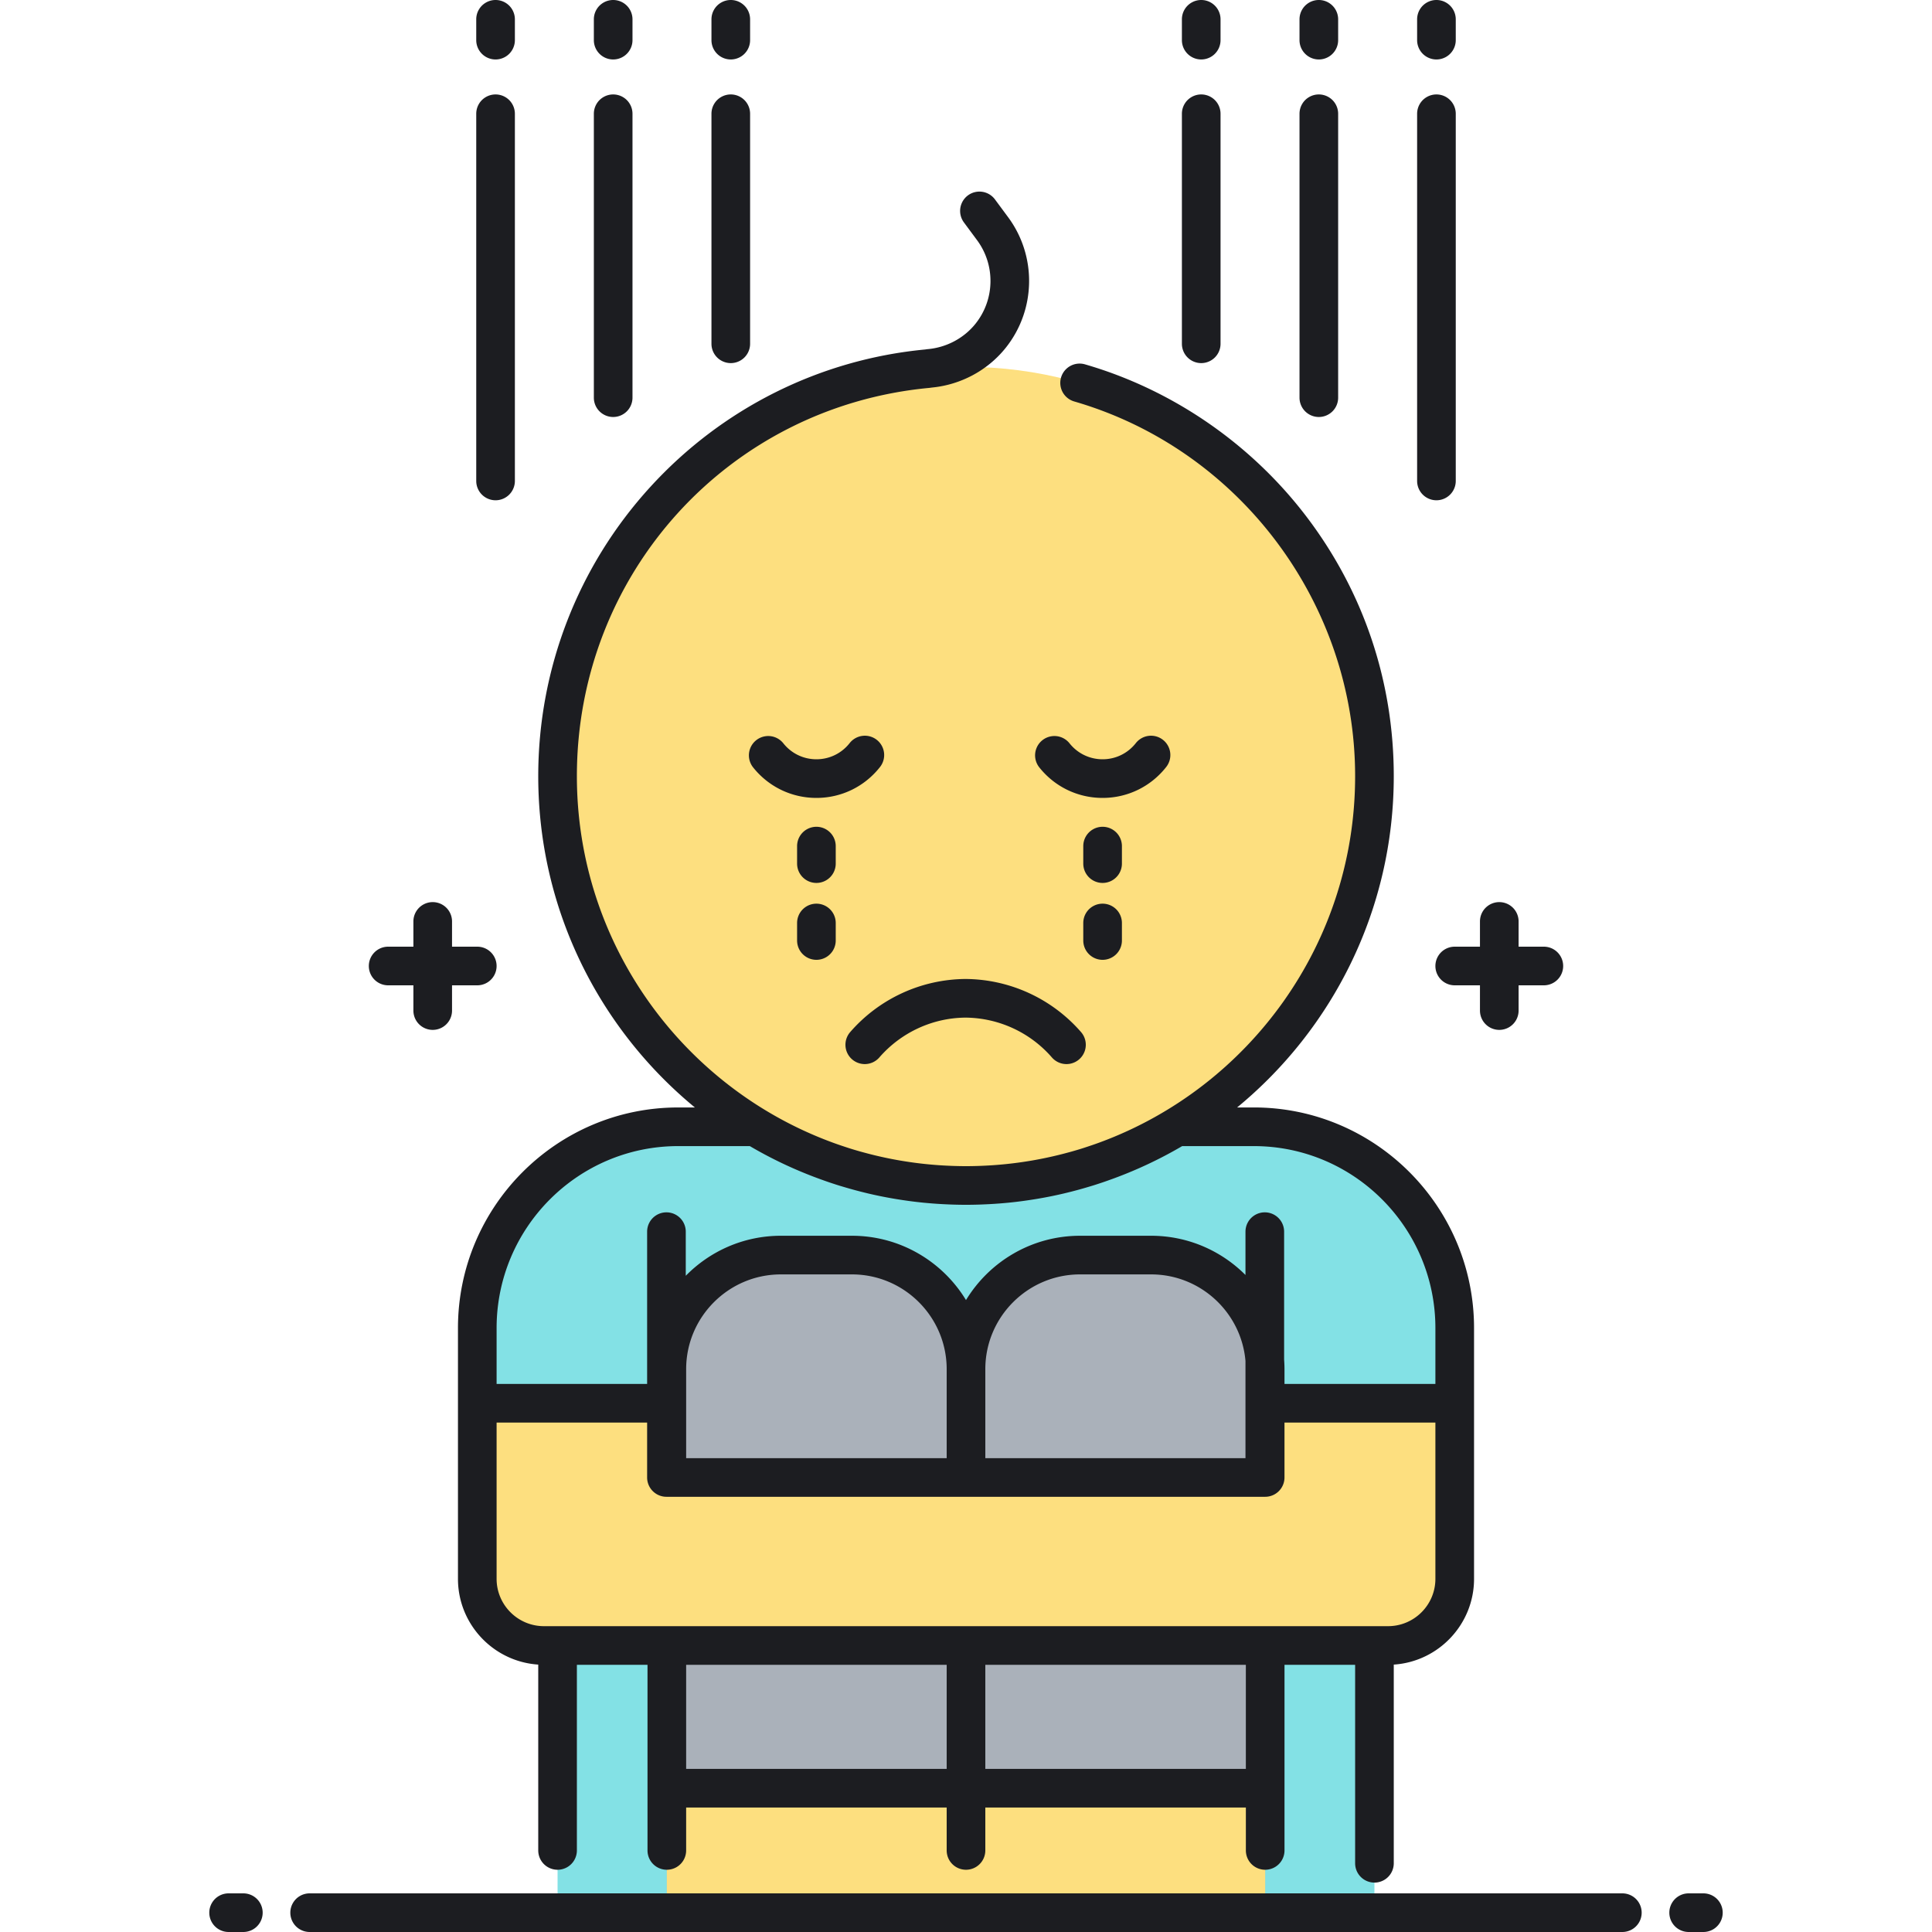 <svg version="1.1" id="Layer_1" xmlns="http://www.w3.org/2000/svg" x="0" y="0" viewBox="0 0 500 500" style="enable-background:new 0 0 500 500" xml:space="preserve"><style>.st0{fill:#83e1e5}.st1{fill:#aab1ba}.st2{fill:#fddf7f}</style><ellipse class="st2" cx="250" cy="200.874" rx="105.703" ry="105.928"/><path class="st0" d="M324.495 291.611h-19.927c-15.929 9.641-34.601 15.191-54.567 15.191s-38.638-5.551-54.567-15.191h-19.927c-28.71 0-51.984 23.324-51.984 52.095v64.891c0 9.528 7.723 17.253 17.25 17.253H359.232c9.527 0 17.25-7.724 17.25-17.253v-64.891c-.003-28.771-23.277-52.095-51.987-52.095zM144.297 425.851h211.406V495H144.297z"/><path class="st2" d="M327.328 363.157v19.21H172.476v-19.21H123.52v45.441c0 9.528 7.723 17.253 17.25 17.253h218.458c9.527 0 17.25-7.725 17.25-17.253v-45.441h-49.15z"/><path class="st1" d="M297.903 324.813h-18.379c-16.306 0-29.524 13.218-29.524 29.524 0-16.305-13.218-29.524-29.524-29.524h-18.379c-16.305 0-29.523 13.218-29.523 29.524v28.03h154.852v-28.03c0-16.305-13.218-29.524-29.523-29.524zM172.574 425.851h154.852V495H172.574z"/><path class="st2" d="M250 462.781h-77.426V495h154.852v-32.219z"/><path d="M95.452 250a5 5 0 0 1 5-5h6.534v-6.534a5 5 0 1 1 10 0V245h6.534a5 5 0 1 1 0 10h-6.534v6.534a5 5 0 1 1-10 0V255h-6.534a5 5 0 0 1-5-5zm281.027-5a5 5 0 1 0 0 10h6.534v6.534a5 5 0 1 0 10 0V255h6.534a5 5 0 1 0 0-10h-6.534v-6.534a5 5 0 1 0-10 0V245h-6.534zm-148.767-46.455a5 5 0 1 0-7.843-6.203c-2.09 2.643-5.218 4.158-8.581 4.158s-6.491-1.516-8.581-4.158a5 5 0 0 0-7.843 6.203c3.999 5.055 9.985 7.955 16.425 7.955s12.424-2.899 16.423-7.955zm57.639 7.955c6.439 0 12.426-2.899 16.425-7.955a5 5 0 1 0-7.843-6.203c-2.09 2.643-5.218 4.158-8.581 4.158s-6.491-1.516-8.581-4.158a5 5 0 0 0-7.843 6.203c3.997 5.056 9.983 7.955 16.423 7.955zM440.835 490h-3.813a5 5 0 1 0 0 10h3.813a5 5 0 1 0 0-10zm-20.973 0H80.138a5 5 0 1 0 0 10h339.725a5 5 0 1 0-.001-10zm-356.884 0h-3.813a5 5 0 1 0 0 10h3.813a5 5 0 1 0 0-10zm95.71-474.61a5 5 0 0 0 5-5V5a5 5 0 1 0-10 0v5.39a5 5 0 0 0 5 5zm0 92.527a5 5 0 0 0 5-5V29.442a5 5 0 1 0-10 0v73.475a5 5 0 0 0 5 5zm30.437-92.527a5 5 0 0 0 5-5V5a5 5 0 1 0-10 0v5.39a5 5 0 0 0 5 5zm0 78.581a5 5 0 0 0 5-5v-59.53a5 5 0 1 0-10 0v59.53a5 5 0 0 0 5 5zM128.251 15.39a5 5 0 0 0 5-5V5a5 5 0 1 0-10 0v5.39a5 5 0 0 0 5 5zm0 114.08a5 5 0 0 0 5-5V29.442a5 5 0 1 0-10 0v95.028a5 5 0 0 0 5 5zM371.749 15.39a5 5 0 0 0 5-5V5a5 5 0 1 0-10 0v5.39a5 5 0 0 0 5 5zm0 114.08a5 5 0 0 0 5-5V29.442a5 5 0 1 0-10 0v95.028a5 5 0 0 0 5 5zM310.875 15.39a5 5 0 0 0 5-5V5a5 5 0 1 0-10 0v5.39a5 5 0 0 0 5 5zm0 78.581a5 5 0 0 0 5-5v-59.53a5 5 0 1 0-10 0v59.53a5 5 0 0 0 5 5zm30.437-78.581a5 5 0 0 0 5-5V5a5 5 0 1 0-10 0v5.39a5 5 0 0 0 5 5zm0 92.527a5 5 0 0 0 5-5V29.442a5 5 0 1 0-10 0v73.475a5 5 0 0 0 5 5zM175.506 286.611h4.329c-24.734-20.361-40.538-51.233-40.538-85.737 0-27.798 10.309-54.392 29.028-74.881 18.573-20.33 43.815-32.95 71.087-35.545l.408-.059a4.81 4.81 0 0 1 .269-.031c4.887-.433 9.411-2.849 12.412-6.629 4.974-6.265 5.124-15.131.367-21.562l-3.436-4.644a5 5 0 0 1 8.039-5.947l3.436 4.644c7.441 10.059 7.205 23.927-.574 33.726-4.669 5.882-11.668 9.652-19.222 10.359l-.399.057a6.34 6.34 0 0 1-.241.029c-51.978 4.886-91.174 48.084-91.174 100.482 0 43.402 27.478 80.491 65.913 94.717l.303.113a96.673 96.673 0 0 0 2.976 1.032c.524.173 1.046.348 1.574.513.873.272 1.749.532 2.628.78.31.087.622.169.933.253a97.44 97.44 0 0 0 2.99.766c2.049.489 4.114.916 6.194 1.276l.421.07c.934.157 1.871.302 2.811.433.159.022.318.046.477.067 2.106.284 4.223.5 6.349.651.243.017.488.031.731.047.812.052 1.625.093 2.439.125.282.011.563.024.846.032 1.038.032 2.078.053 3.119.053s2.081-.021 3.119-.053c.282-.009.564-.021.846-.032a99.032 99.032 0 0 0 2.439-.125c.244-.015.488-.03.732-.047 2.126-.15 4.244-.367 6.349-.651.159-.021.318-.045.477-.067a98.795 98.795 0 0 0 2.811-.433l.421-.07a100.868 100.868 0 0 0 6.982-1.469c.736-.182 1.47-.374 2.202-.573.311-.084.623-.166.933-.253.88-.248 1.756-.508 2.628-.78.528-.165 1.051-.34 1.575-.514a93.496 93.496 0 0 0 2.976-1.032l.301-.112c38.436-14.225 65.914-51.315 65.914-94.718 0-44.702-29.894-84.579-72.694-96.974a5 5 0 0 1 2.781-9.606c22.589 6.542 42.927 20.514 57.267 39.343 14.815 19.454 22.646 42.703 22.646 67.236 0 34.503-15.804 65.376-40.538 85.737h4.329c31.422 0 56.985 25.613 56.985 57.095V408.6c0 11.773-9.193 21.434-20.776 22.196v51.418a5 5 0 1 1-10 0v-51.363h-18.277v48.04a5 5 0 1 1-10 0v-11.109H255v11.109a5 5 0 1 1-10 0v-11.109h-67.426v11.109a5 5 0 1 1-10 0v-48.04h-18.277v48.04a5 5 0 1 1-10 0v-48.095c-11.584-.763-20.776-10.424-20.776-22.198v-64.891c0-31.483 25.563-57.096 56.985-57.096zM245 457.781V430.85h-67.426v26.931H245zm77.426-26.93H255v26.931h67.426v-26.931zm49.053-22.251v-40.443h-39.054v14.21a5 5 0 0 1-5 5h-154.95a5 5 0 0 1-5-5v-14.21H128.52v40.441c0 6.756 5.497 12.253 12.253 12.253h218.456c6.755-.001 12.25-5.496 12.25-12.251zM255 377.367h67.328v-25.152c-1.08-12.532-11.618-22.402-24.426-22.402h-18.379c-13.522 0-24.523 11.001-24.523 24.524v23.03zm-10-23.03c0-13.522-11.001-24.524-24.523-24.524h-18.379c-13.522 0-24.523 11.001-24.523 24.524v23.03H245v-23.03zm-33.252-49.364a109.936 109.936 0 0 1-17.693-8.362h-18.549c-25.908 0-46.985 21.127-46.985 47.095v14.451h38.955v-39.404a5 5 0 1 1 10 0v11.417c6.269-6.385 14.989-10.356 24.622-10.356h18.379c12.496 0 23.463 6.674 29.523 16.645 6.061-9.971 17.027-16.645 29.523-16.645h18.379c9.531 0 18.172 3.883 24.426 10.15v-11.211a5 5 0 1 1 10 0v33.12c.058.815.098 1.635.098 2.464v3.82h39.054v-14.451c0-25.969-21.077-47.095-46.985-47.095h-18.549a109.891 109.891 0 0 1-17.693 8.362c-.23.085-.462.168-.693.251-.685.247-1.37.495-2.06.729-.886.301-1.778.591-2.674.871-.378.117-.759.227-1.138.34a104.545 104.545 0 0 1-5.859 1.582c-.156.037-.31.078-.466.114-1.142.269-2.29.521-3.445.754l-.051.01c-1.1.222-2.207.423-3.318.612l-.517.086a112.62 112.62 0 0 1-3.149.474c-.095.013-.19.028-.286.04-1.181.156-2.368.297-3.56.416l-.012.001a112.002 112.002 0 0 1-6.735.458c-.308.012-.616.026-.924.035-1.119.034-2.24.056-3.367.056s-2.248-.022-3.367-.056c-.308-.009-.616-.023-.924-.035a110.07 110.07 0 0 1-2.581-.129l-.854-.054a112.002 112.002 0 0 1-3.3-.275l-.012-.001a109.752 109.752 0 0 1-3.56-.416l-.286-.04a112.62 112.62 0 0 1-3.149-.474l-.517-.086a110.16 110.16 0 0 1-3.318-.612l-.051-.01a109.252 109.252 0 0 1-3.445-.754c-.156-.037-.31-.077-.466-.114a109.33 109.33 0 0 1-5.859-1.582c-.38-.114-.76-.223-1.138-.34-.896-.28-1.788-.57-2.674-.871-.69-.234-1.375-.481-2.06-.729l-.69-.251zm12.051-29.589a4.988 4.988 0 0 0 3.775-1.72c5.638-6.487 13.789-10.242 22.292-10.305a29.93 29.93 0 0 1 22.362 10.305 5 5 0 0 0 7.549-6.56 39.974 39.974 0 0 0-29.911-13.745 39.944 39.944 0 0 0-29.839 13.744 5 5 0 0 0 3.772 8.281zm-7.512-56.413a5 5 0 1 0-10 0v4.532a5 5 0 1 0 10 0v-4.532zm-5 14.899a5 5 0 0 0-5 5v4.532a5 5 0 1 0 10 0v-4.532a5 5 0 0 0-5-5zm79.064-14.899a5 5 0 1 0-10 0v4.532a5 5 0 1 0 10 0v-4.532zm-5 29.431a5 5 0 0 0 5-5v-4.532a5 5 0 1 0-10 0v4.532a5 5 0 0 0 5 5z" style="fill:#1c1d21"/></svg>